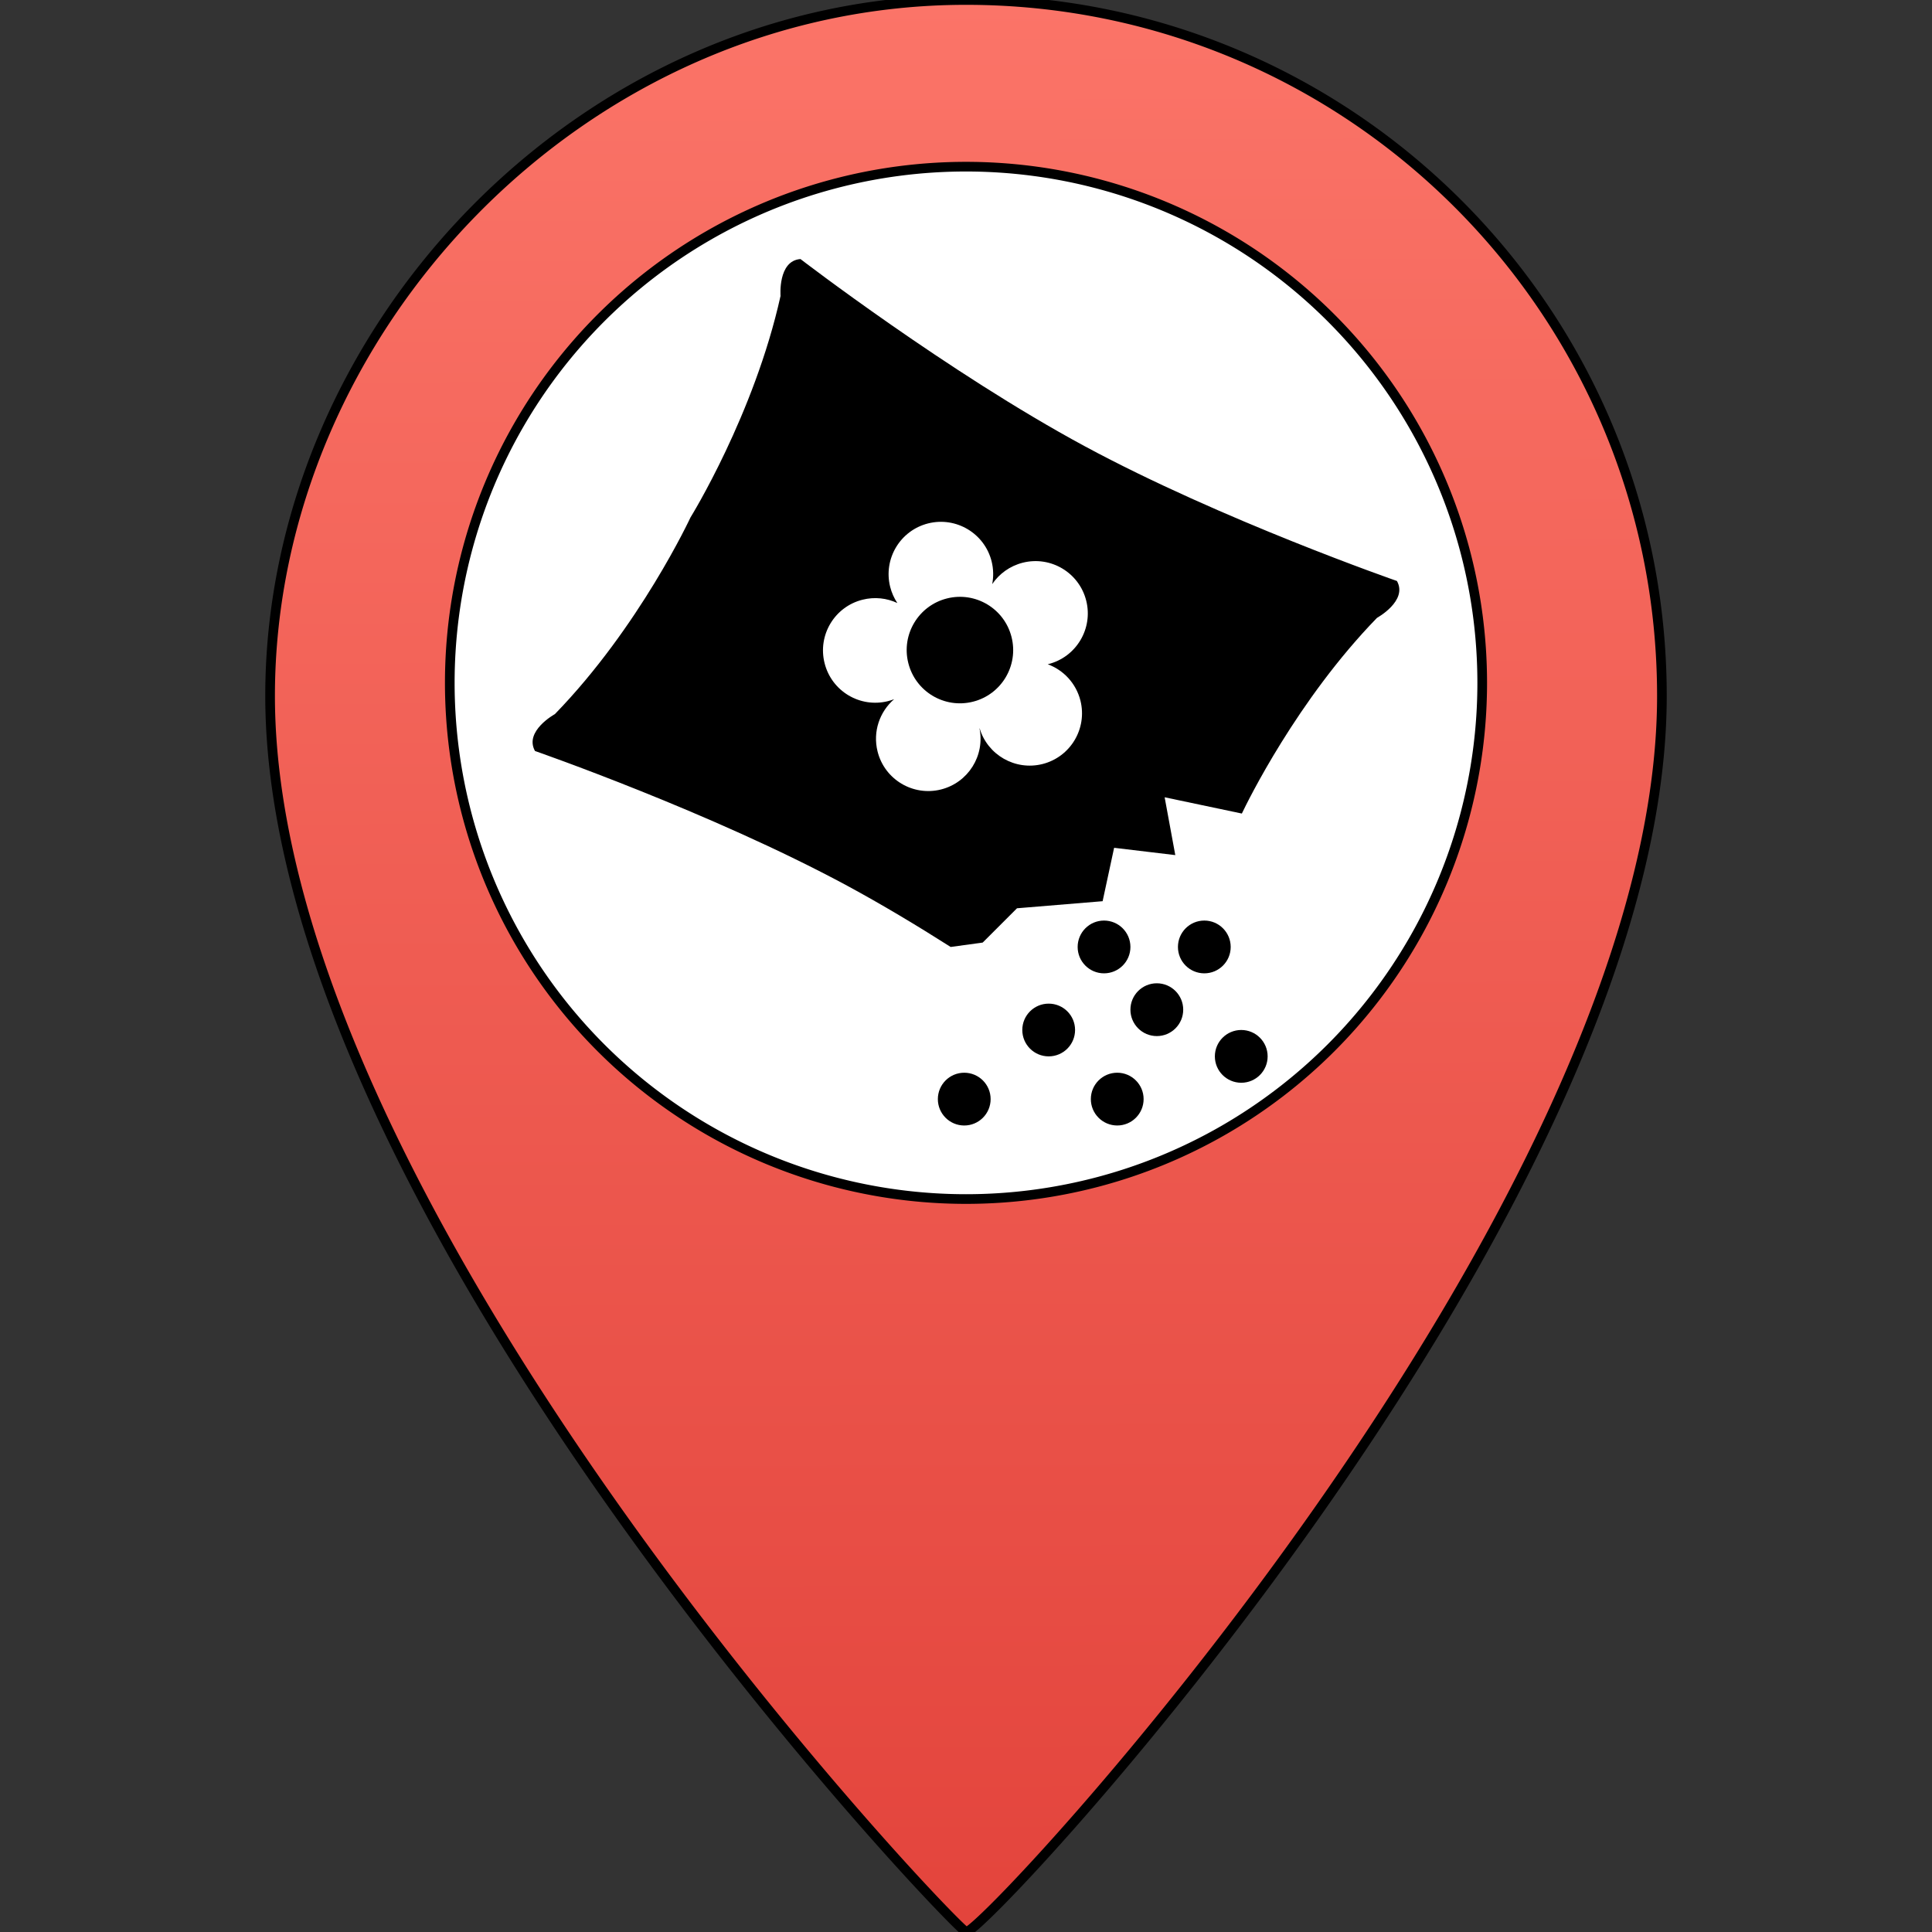 <?xml version="1.0" encoding="UTF-8" standalone="no"?>
<svg
   xmlns:osb="http://www.openswatchbook.org/uri/2009/osb"
   xmlns:dc="http://purl.org/dc/elements/1.1/"
   xmlns:cc="http://creativecommons.org/ns#"
   xmlns:rdf="http://www.w3.org/1999/02/22-rdf-syntax-ns#"
   xmlns:svg="http://www.w3.org/2000/svg"
   xmlns="http://www.w3.org/2000/svg"
   xmlns:xlink="http://www.w3.org/1999/xlink"
   xml:space="preserve"
   enable-background="new 0 0 100 100"
   viewBox="0 0 100 100"
   height="100px"
   width="100px"
   y="0px"
   x="0px"
   id="Layer_1"
   version="1.1"><rect x="0" y="0" width="100" height="100" fill="#333333" stroke="none"/><defs
     id="defs7"><linearGradient
       osb:paint="solid"
       id="linearGradient4573"><stop
         id="stop4575"
         offset="0"
         style="stop-color:#000000;stop-opacity:1;" /></linearGradient><linearGradient
       id="linearGradient4567"><stop
         id="stop4555"
         offset="0"
         style="stop-color:#e3443c;stop-opacity:1" /><stop
         id="stop4557"
         offset="1"
         style="stop-color:#fb7468;stop-opacity:1" /></linearGradient><linearGradient
       gradientUnits="userSpaceOnUse"
       y2="-0.033"
       x2="49.416"
       y1="99.741"
       x1="49.685"
       id="linearGradient4559"
       xlink:href="#linearGradient4567" /></defs><circle
     r="30"
     cy="34.345"
     cx="50"
     id="path3561"
     style="opacity:1;fill:#ffffff;fill-opacity:1;fill-rule:nonzero;stroke:none;stroke-width:5.999;stroke-linecap:butt;stroke-linejoin:miter;stroke-miterlimit:4;stroke-dasharray:none;stroke-opacity:1" /><path
     style="fill:url(#linearGradient4559);stroke:#000000;fill-opacity:1;stroke-width:0.5;stroke-miterlimit:4;stroke-dasharray:none;stroke-opacity:1"
     id="path3"
     d="M 50.002 0 C 30.109 0 13.98 17.105 13.98 36.02 C 13.98 62.664 49.261 99.667 50.002 99.996 C 50.741 100.325 86.02 62.664 86.02 36.02 C 86.02 16.119 69.895 -4.7369516e-15 50.002 0 z M 50 8.627 A 26.718 26.718 0 0 1 76.719 35.344 A 26.718 26.718 0 0 1 50 62.062 A 26.718 26.718 0 0 1 23.281 35.344 A 26.718 26.718 0 0 1 50 8.627 z " /><g
     transform="matrix(0.515,0,0,0.515,24.248,10.082)"
     id="g4938"><path
       style="fill:#000000"
       d="m 48.092,40.569 c -2.865,0.719 -4.609,3.626 -3.887,6.491 0.717,2.867 3.623,4.608 6.492,3.889 2.867,-0.717 4.607,-3.625 3.886,-6.492 -0.718,-2.868 -3.622,-4.607 -6.491,-3.888 z"
       id="path4940" /><path
       style="fill:#000000"
       d="m 93.314,38.814 c 0,0 -17.641,-6.13 -31.391,-13.551 C 48.172,17.841 33.368,6.459 33.368,6.459 c -2.285,0.165 -2.004,3.709 -2.004,3.709 -2.65,11.935 -9.045,22.25 -9.045,22.25 0,0 -5.111,11.007 -13.633,19.775 0,0 -3.117,1.709 -2,3.709 0,0 17.639,6.125 31.389,13.547 3.48,1.881 7.025,4.01 10.387,6.148 l 3.218,-0.441 3.449,-3.447 8.605,-0.711 1.156,-5.367 6.148,0.734 -1.07,-5.812 7.76,1.635 c 0.545,-1.146 5.549,-11.4 13.582,-19.667 0.001,-10e-4 3.12,-1.711 2.004,-3.707 z M 61.506,50.839 c 0.703,2.815 -1.004,5.667 -3.82,6.375 -2.738,0.684 -5.512,-0.912 -6.312,-3.588 l -0.012,0.006 c 0.555,2.736 -1.134,5.449 -3.873,6.137 -2.814,0.705 -5.67,-1.004 -6.373,-3.818 -0.498,-1.992 0.209,-4.002 1.664,-5.255 -0.201,0.074 -0.404,0.14 -0.617,0.195 -2.818,0.707 -5.67,-1.005 -6.373,-3.82 -0.709,-2.812 1,-5.671 3.816,-6.375 1.217,-0.307 2.443,-0.159 3.496,0.334 -0.322,-0.484 -0.57,-1.03 -0.721,-1.629 -0.703,-2.814 1.008,-5.67 3.822,-6.375 2.814,-0.703 5.669,1.005 6.376,3.82 0.191,0.772 0.201,1.55 0.059,2.282 0.701,-1.032 1.766,-1.822 3.074,-2.152 2.816,-0.706 5.67,1.004 6.375,3.82 0.705,2.814 -1.004,5.668 -3.818,6.376 -0.018,0.003 -0.035,0.006 -0.055,0.01 1.579,0.579 2.848,1.902 3.292,3.657 z"
       id="path4942" /><path
       style="fill:#000000"
       d="m 66.529,75.598 c 0,-1.465 -1.188,-2.654 -2.654,-2.654 -1.463,0 -2.65,1.189 -2.65,2.654 0,1.463 1.188,2.65 2.65,2.65 1.467,0 2.654,-1.187 2.654,-2.65 z"
       id="path4944" /><circle
       style="fill:#000000"
       cx="69.182"
       cy="81.901"
       r="2.653"
       id="circle4946" /><path
       style="fill:#000000"
       d="m 76.607,75.598 c 0,-1.465 -1.188,-2.654 -2.65,-2.654 -1.469,0 -2.652,1.189 -2.652,2.654 0,1.463 1.184,2.65 2.652,2.65 1.463,0 2.65,-1.187 2.65,-2.65 z"
       id="path4948" /><path
       style="fill:#000000"
       d="m 77.67,83.941 c -1.465,0 -2.654,1.188 -2.654,2.652 0,1.467 1.189,2.652 2.654,2.652 1.461,0 2.65,-1.186 2.65,-2.652 0,-1.464 -1.189,-2.652 -2.65,-2.652 z"
       id="path4950" /><path
       style="fill:#000000"
       d="m 65.205,88.236 c -1.467,0 -2.654,1.188 -2.654,2.652 0,1.464 1.188,2.652 2.654,2.652 1.461,0 2.65,-1.188 2.65,-2.652 0,-1.464 -1.189,-2.652 -2.65,-2.652 z"
       id="path4952" /><path
       style="fill:#000000"
       d="m 58.314,81.293 c -1.465,0 -2.652,1.184 -2.652,2.648 0,1.467 1.188,2.652 2.652,2.652 1.464,0 2.652,-1.186 2.652,-2.652 10e-4,-1.464 -1.187,-2.648 -2.652,-2.648 z"
       id="path4954" /><circle
       style="fill:#000000"
       cx="49.827"
       cy="90.889"
       r="2.652"
       id="circle4956" /></g></svg>